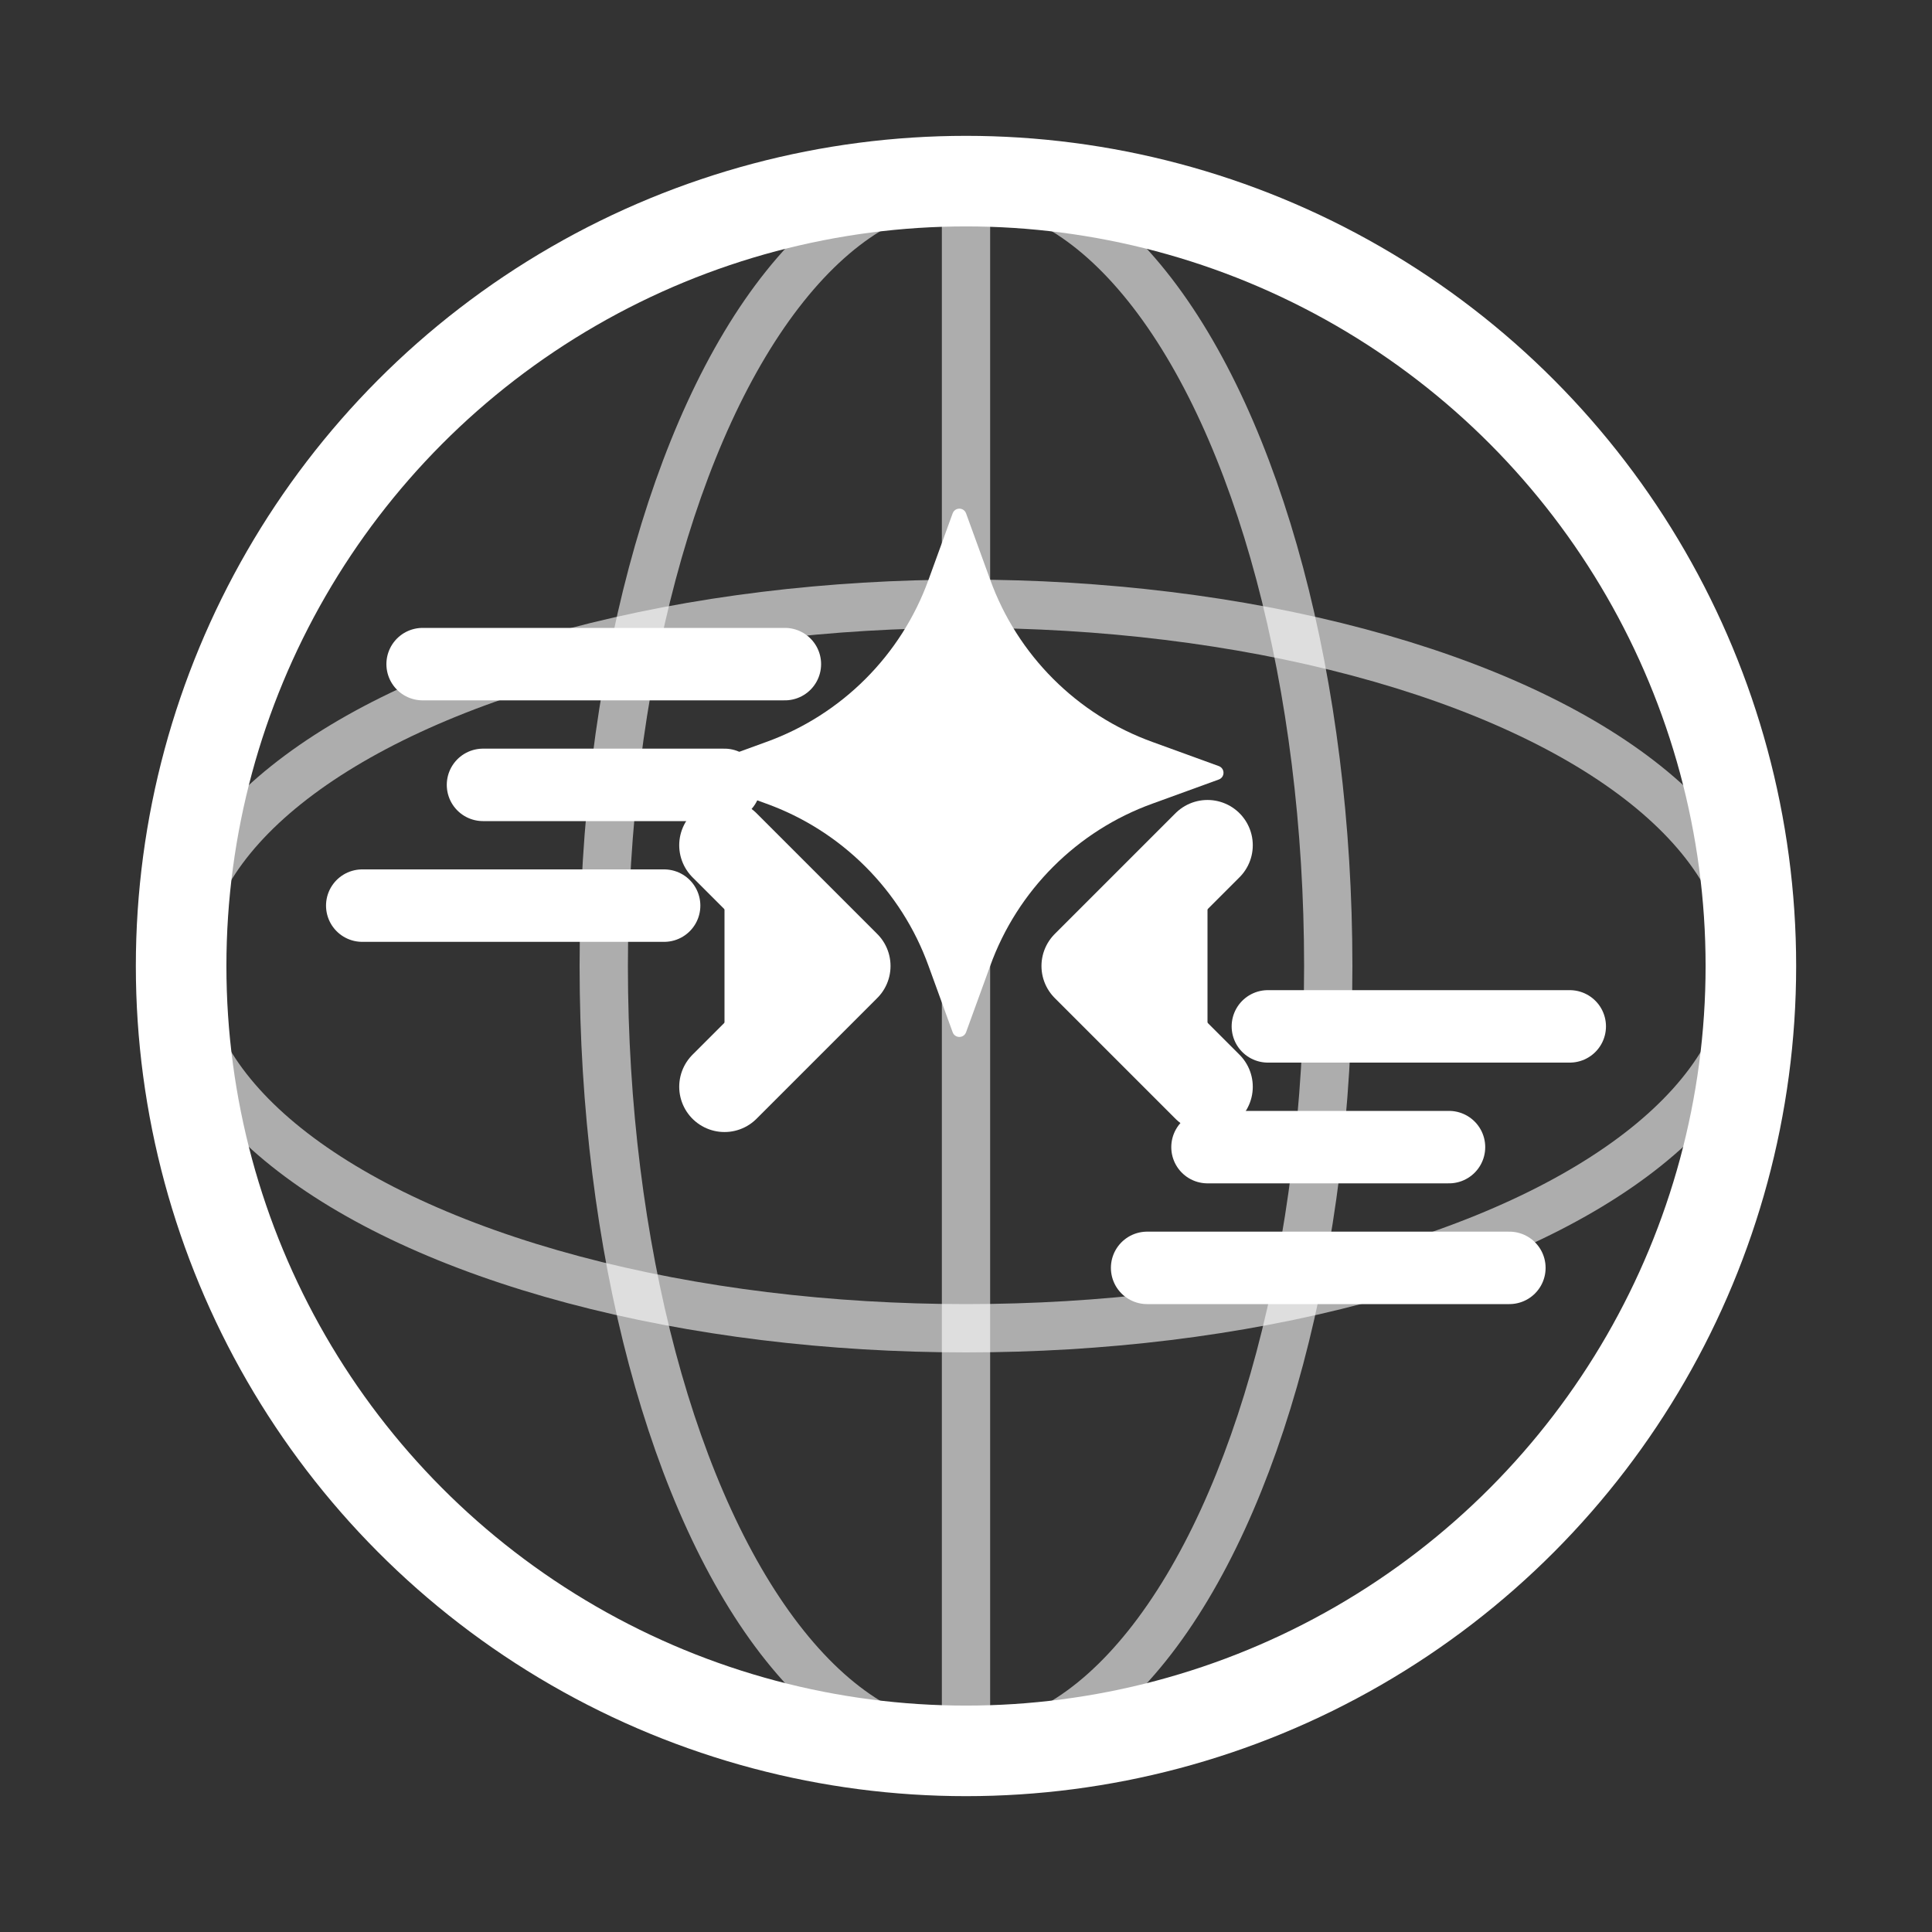 <svg fill="#FFFFFF" enable-background="new 0 0 32 32" viewBox="0 0 32 32" xmlns="http://www.w3.org/2000/svg">
  <rect x="0" y="0" width="32" height="32" fill="#333333" stroke="none"/>
  <g id="AI_Translator">
    <!-- Central AI spark/star (smaller) -->
    <path d="m16 8.5.4 1.1c.45 1.25 1.44 2.24 2.69 2.69l1.1.4c.1.04.1.18 0 .22l-1.1.4c-1.25.45-2.24 1.44-2.69 2.69l-.4 1.1c-.04.1-.18.1-.22 0l-.4-1.1c-.45-1.25-1.44-2.24-2.69-2.69l-1.1-.4c-.1-.04-.1-.18 0-.22l1.1-.4c1.25-.45 2.24-1.44 2.69-2.69l.4-1.1c.04-.1.18-.1.22 0z"/>
    
    <!-- Globe outline -->
    <circle cx="16" cy="16" r="13" fill="none" stroke="#FFFFFF" stroke-width="1.5"/>
    
    <!-- Language text lines -->
    <path d="M7 11h6M8 13h4M6 15h5" stroke="#FFFFFF" stroke-width="1.2" stroke-linecap="round"/>
    <path d="M19 21h6M20 19h4M21 17h5" stroke="#FFFFFF" stroke-width="1.2" stroke-linecap="round"/>
    
    <!-- Translation arrows -->
    <path d="M12 18l2-2-2-2M20 14l-2 2 2 2" stroke="#FFFFFF" stroke-width="1.5" stroke-linecap="round" stroke-linejoin="round"/>
    
    <!-- Meridian lines -->
    <path d="M16 3v26" stroke="#FFFFFF" stroke-width="0.8" opacity="0.6"/>
    <ellipse cx="16" cy="16" rx="6" ry="13" fill="none" stroke="#FFFFFF" stroke-width="0.8" opacity="0.6"/>
    <ellipse cx="16" cy="16" rx="13" ry="6" fill="none" stroke="#FFFFFF" stroke-width="0.8" opacity="0.6"/>
  </g>
</svg> 